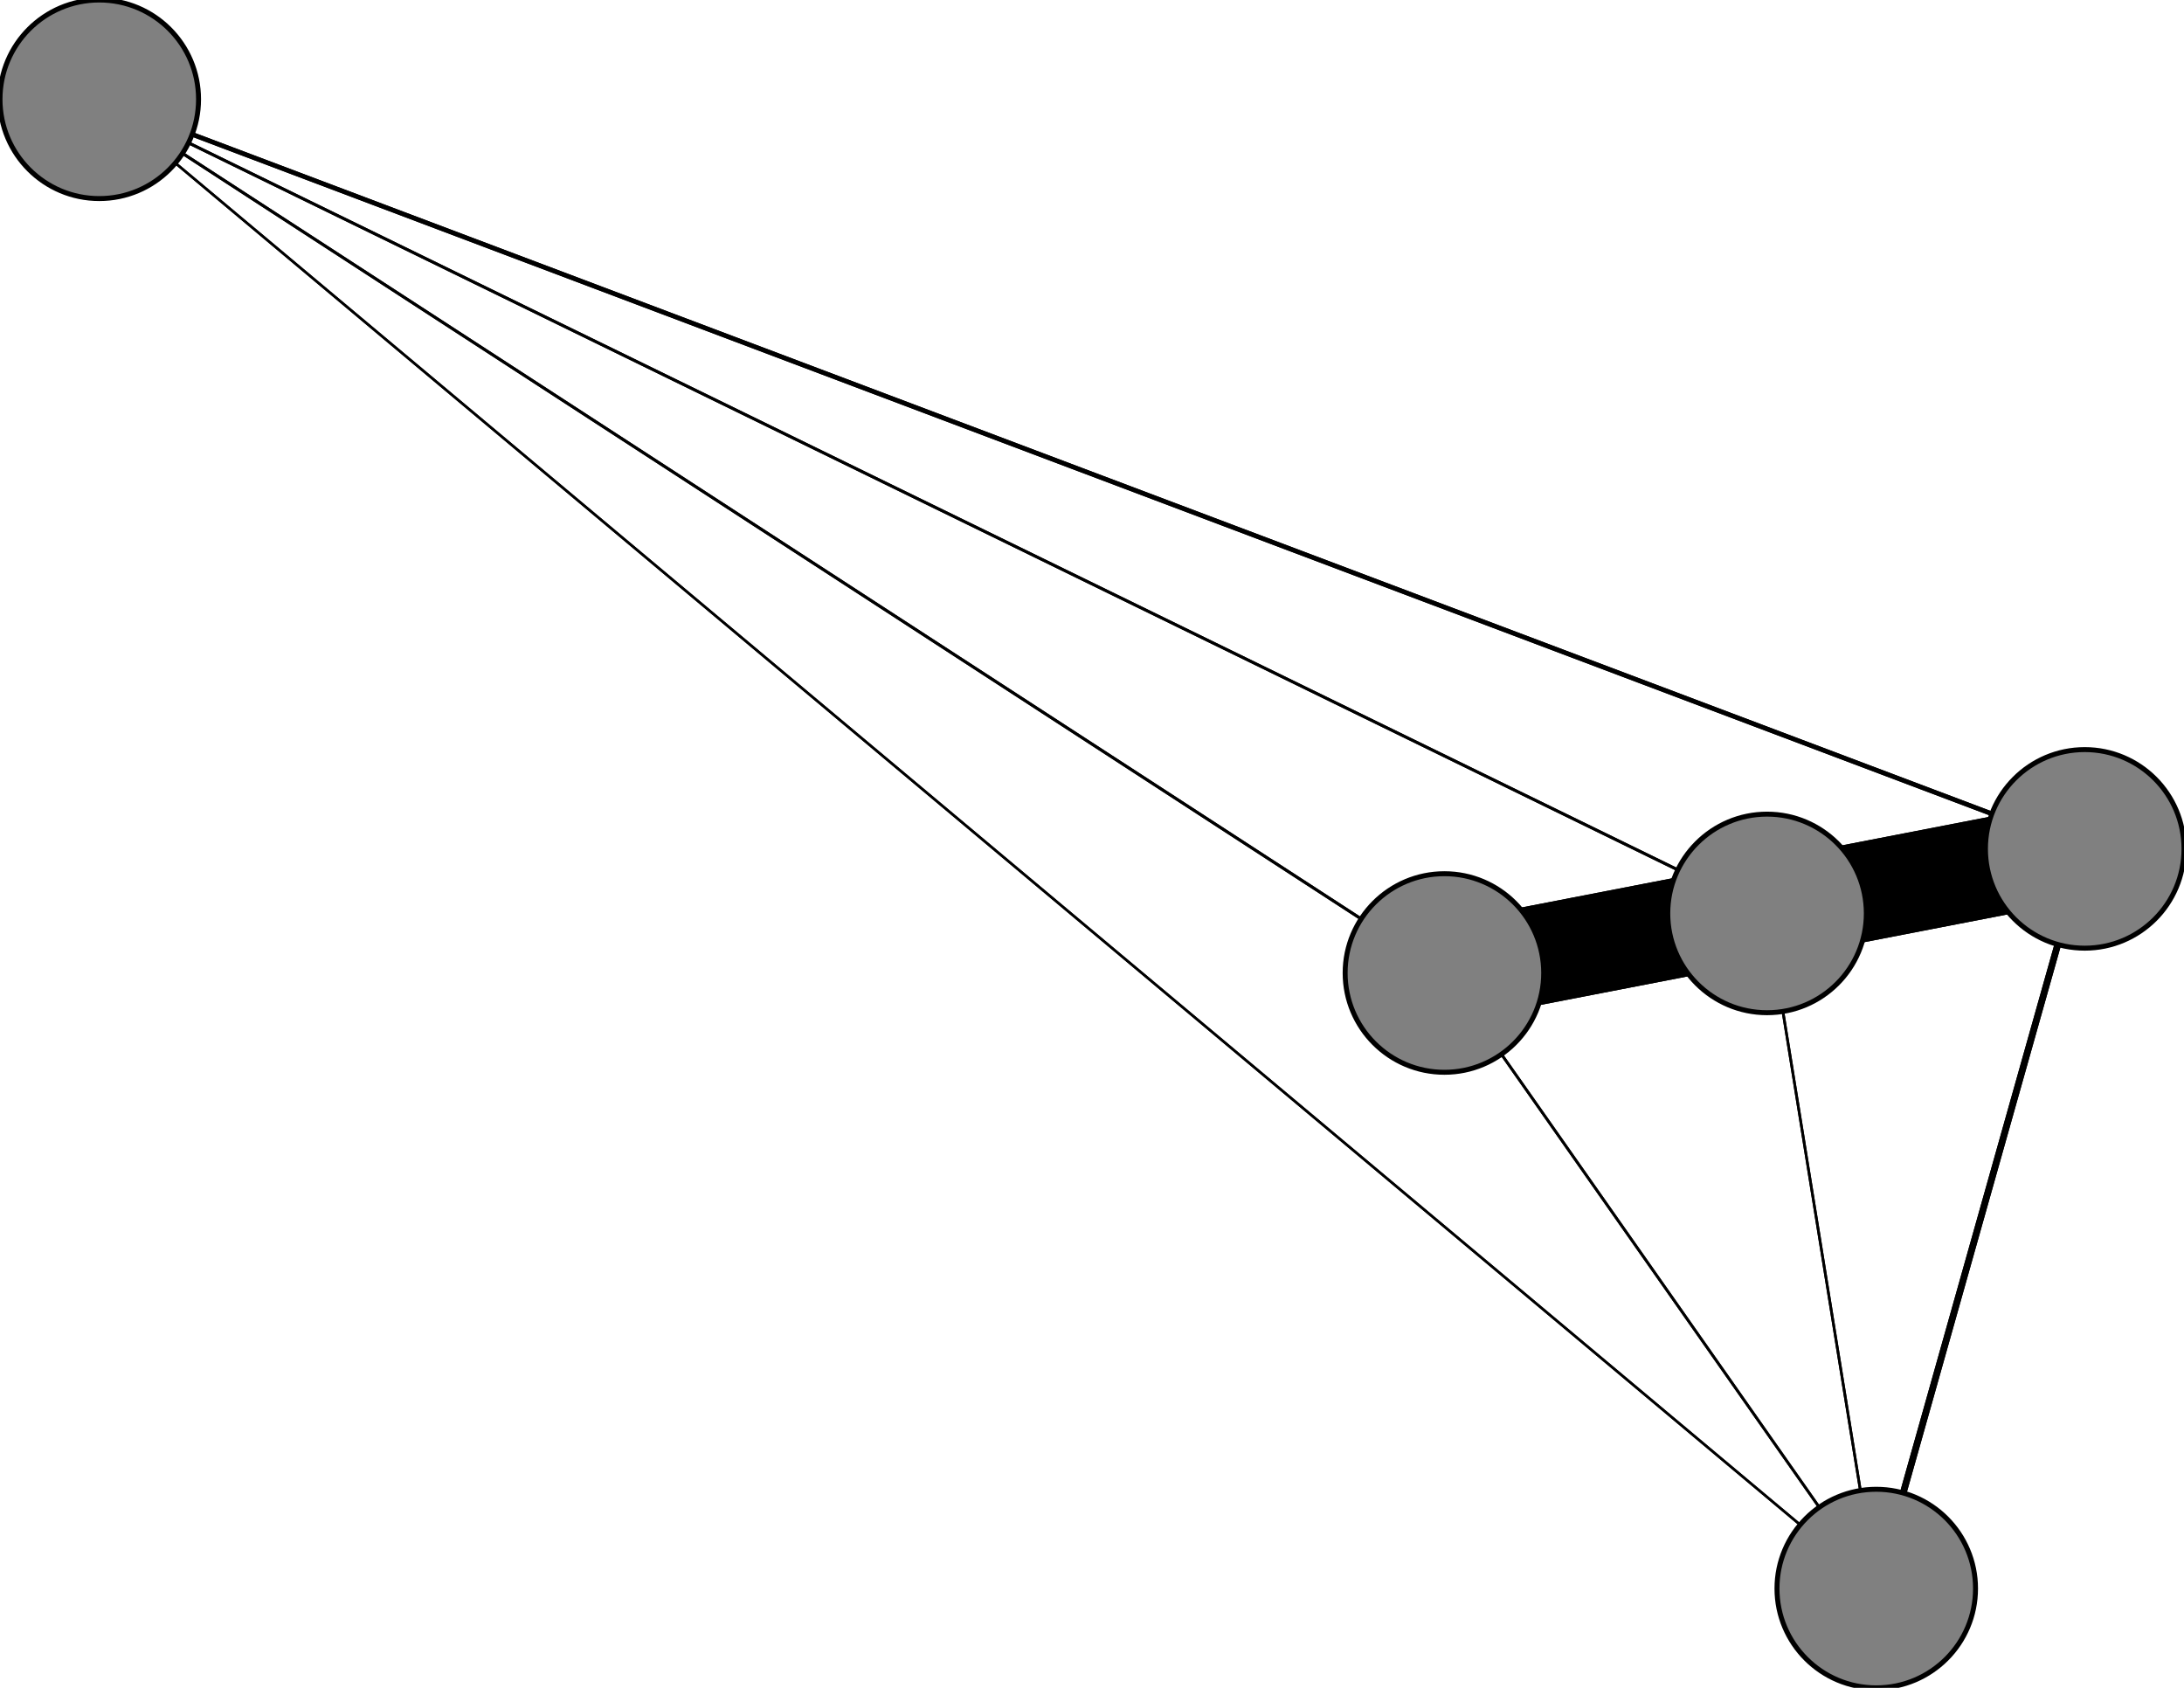 <svg width="440" height="340" xmlns="http://www.w3.org/2000/svg">
<path stroke-width="0.583" stroke="black" d="M 356 184 20 20"/>
<path stroke-width="0.5" stroke="black" d="M 378 320 20 20"/>
<path stroke-width="0.528" stroke="black" d="M 378 320 356 184"/>
<path stroke-width="1.334" stroke="black" d="M 420 171 378 320"/>
<path stroke-width="20.0" stroke="black" d="M 420 171 291 196"/>
<path stroke-width="0.917" stroke="black" d="M 420 171 20 20"/>
<path stroke-width="7.176" stroke="black" d="M 420 171 356 184"/>
<path stroke-width="0.542" stroke="black" d="M 291 196 378 320"/>
<path stroke-width="20.0" stroke="black" d="M 291 196 420 171"/>
<path stroke-width="0.583" stroke="black" d="M 291 196 20 20"/>
<path stroke-width="0.709" stroke="black" d="M 291 196 356 184"/>
<path stroke-width="0.5" stroke="black" d="M 20 20 378 320"/>
<path stroke-width="0.917" stroke="black" d="M 20 20 420 171"/>
<path stroke-width="0.583" stroke="black" d="M 20 20 291 196"/>
<path stroke-width="0.583" stroke="black" d="M 20 20 356 184"/>
<path stroke-width="0.528" stroke="black" d="M 356 184 378 320"/>
<path stroke-width="7.176" stroke="black" d="M 356 184 420 171"/>
<path stroke-width="0.709" stroke="black" d="M 356 184 291 196"/>
<path stroke-width="0.542" stroke="black" d="M 378 320 291 196"/>
<path stroke-width="1.334" stroke="black" d="M 378 320 420 171"/>
<circle cx="356" cy="184" r="20.0" style="fill:gray;stroke:black;stroke-width:1.0"/>
<circle cx="20" cy="20" r="20.0" style="fill:gray;stroke:black;stroke-width:1.0"/>
<circle cx="291" cy="196" r="20.0" style="fill:gray;stroke:black;stroke-width:1.0"/>
<circle cx="420" cy="171" r="20.0" style="fill:gray;stroke:black;stroke-width:1.0"/>
<circle cx="378" cy="320" r="20.0" style="fill:gray;stroke:black;stroke-width:1.0"/>
</svg>
